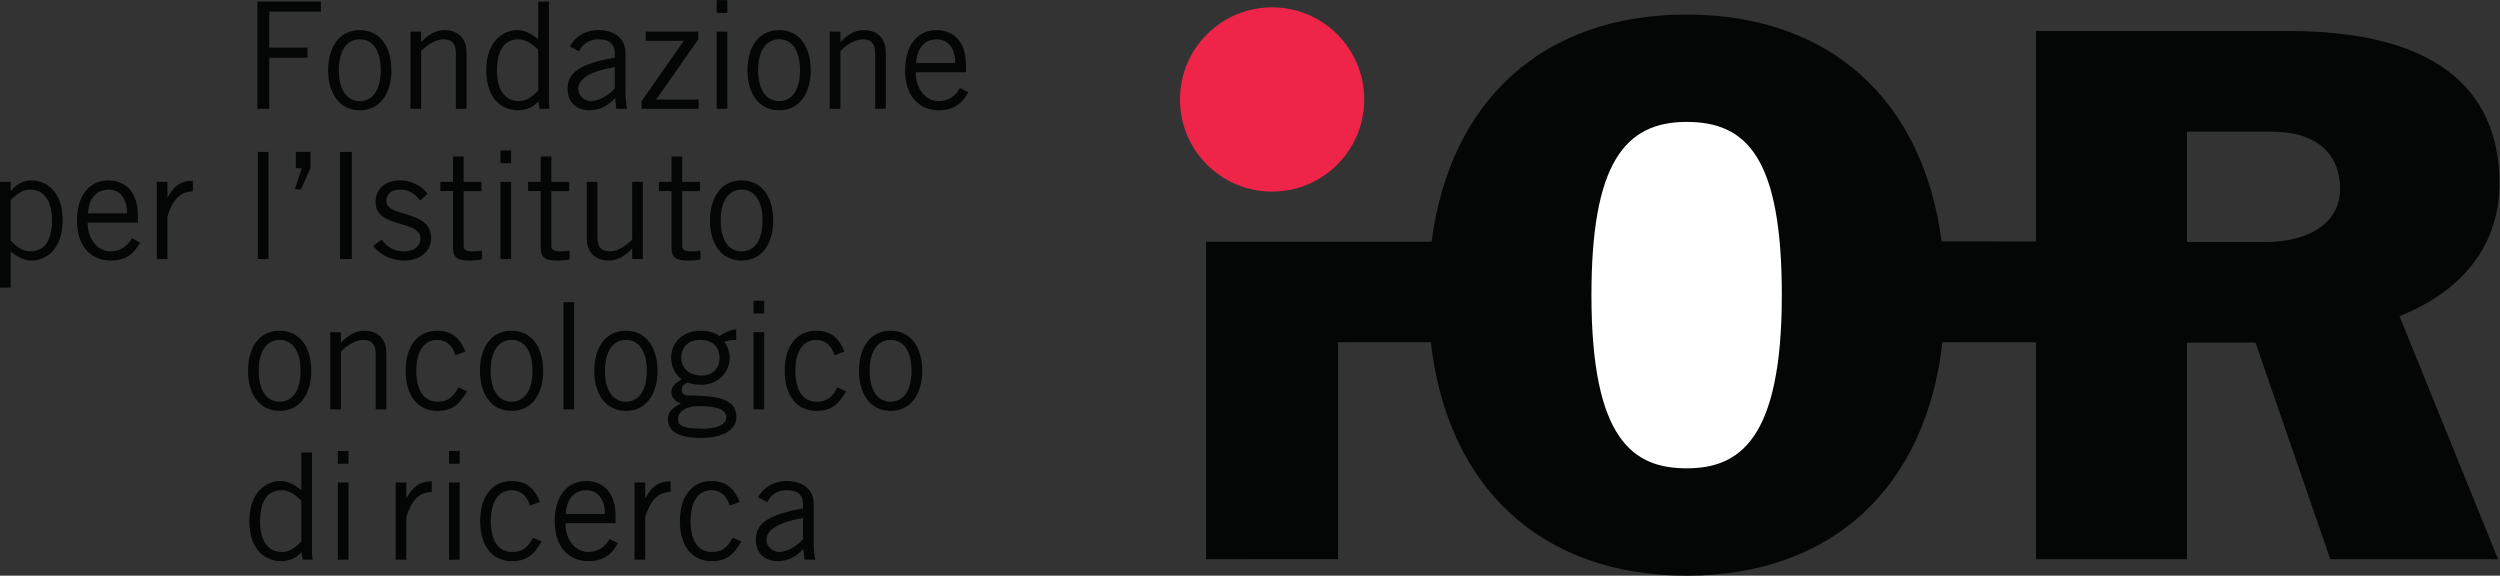 <?xml version="1.0" encoding="UTF-8" standalone="no"?>
<svg
   xmlns:dc="http://purl.org/dc/elements/1.1/"
   xmlns:cc="http://creativecommons.org/ns#"
   xmlns:rdf="http://www.w3.org/1999/02/22-rdf-syntax-ns#"
   xmlns:svg="http://www.w3.org/2000/svg"
   xmlns="http://www.w3.org/2000/svg"
   viewBox="0 0 239.08 55.053"
   height="55.053"
   width="239.08"
   xml:space="preserve"
   id="svg2"
   version="1.1"><rect x="0" y="0" width="239.08" height="55.053" fill="#333333" stroke="none"/><defs
     id="defs6" /><g
     transform="matrix(1.333,0,0,-1.333,0,55.053)"
     id="g10"><g
       transform="scale(0.1)"
       id="g12"><path
         id="path14"
         style="fill:#040606;fill-opacity:1;fill-rule:nonzero;stroke:none"
         d="m 1678.81,277.469 c 0,24.051 -15.55,41.094 -49.15,41.094 h -60.68 v -79.192 h 56.17 c 31.09,0 53.66,13.535 53.66,38.098 z M 1393.52,167.418 C 1381.76,63.551 1314.62,-0.004 1210.02,-0.004 1105.4,-0.004 1038.25,63.59 1026.5,167.508 l -66.52,-0.039 v -155.625 0 H 865.254 V 239.637 h 161.796 c 13.18,101.211 79.89,162.933 182.97,162.933 103.02,0 169.7,-61.644 182.94,-162.73 l 67.7,-0.086 v 150.98 h 181.54 c 126.37,0 150.94,-60.14 150.94,-109.254 v 0 c 0,-47.121 -29.59,-78.691 -71.71,-95.222 l 70.72,-174.414 h -120.36 l -53.67,155.359 h -49.14 V 11.844 H 1460.66 V 167.469 l -67.14,-0.051" /><path
         id="path16"
         style="fill:#ffffff;fill-opacity:1;fill-rule:nonzero;stroke:none"
         d="m 1278.31,201.285 c 0,98.582 -25.16,124.258 -68.29,124.258 -44.67,0 -68.29,-30.293 -68.29,-124.258 0,-104.238 30.29,-124.258 68.29,-124.258 37.48,0 68.29,20.02 68.29,124.258 v 0" /><path
         id="path18"
         style="fill:#ee2549;fill-opacity:1;fill-rule:nonzero;stroke:none"
         d="m 978.73,341.637 c 0,36.5 -29.589,66.09 -66.093,66.09 -36.504,0 -66.094,-29.59 -66.094,-66.09 0,-36.504 29.59,-66.094 66.094,-66.094 36.504,0 66.093,29.59 66.093,66.094 v 0" /><path
         id="path20"
         style="fill:#040606;fill-opacity:1;fill-rule:nonzero;stroke:none"
         d="m 7.664,240.34 c 4.156,-4.594 9.387,-7.68 13.961,-7.68 8.941,0 15.652,5.863 15.652,22.59 0,14.055 -6.074,21.73 -15.652,21.73 -4.902,0 -8.527,-2.14 -13.961,-7.46 z M 0,206.676 v 75.84 h 7.664 v -6.504 h 0.219 c 2.867,4.148 9.051,7.566 14.383,7.566 9.797,0 22.688,-6.598 22.688,-28.765 0,-21.516 -12.891,-28.75 -22.258,-28.75 -5.231,0 -10.34,2.656 -14.602,6.171 l -0.43,0.211 V 206.676 H 0" /><path
         id="path22"
         style="fill:#040606;fill-opacity:1;fill-rule:nonzero;stroke:none"
         d="m 91.219,259.93 c 0,10.222 -4.899,17.05 -13.203,17.05 -9.266,0 -14.273,-6.828 -14.91,-17.05 z m 9.375,-20.989 c -3.629,-6.281 -8.735,-12.878 -21.297,-12.878 -12.359,0 -24.078,8.511 -24.078,28.75 0,17.898 8.941,28.765 22.578,28.765 11.508,0 21.09,-7.461 21.09,-25.144 v -5.11 H 62.883 c 0,-12.144 7.246,-20.664 16.414,-20.664 6.816,0 12.133,3.625 15.324,9.375 l 5.973,-3.094" /><path
         id="path24"
         style="fill:#040606;fill-opacity:1;fill-rule:nonzero;stroke:none"
         d="m 112.473,282.516 h 7.668 v -10.977 h 0.218 c 4.262,7.57 8.84,11.824 18.004,11.824 v -7.664 c -9.593,-0.215 -14.601,-6.504 -18.222,-17.898 v -30.676 h -7.668 v 55.391" /><path
         id="path26"
         style="fill:#040606;fill-opacity:1;fill-rule:nonzero;stroke:none"
         d="m 230.234,411.852 v -7.243 h -37.07 V 378.84 h 27.473 v -7.25 h -27.473 v -36.641 h -8.527 v 76.903 h 45.597" /><path
         id="path28"
         style="fill:#040606;fill-opacity:1;fill-rule:nonzero;stroke:none"
         d="m 258.129,384.801 c -9.164,0 -15.02,-7.887 -15.02,-22.156 0,-14.278 5.856,-22.161 15.02,-22.161 9.16,0 15.016,7.883 15.016,22.161 0,14.269 -5.856,22.156 -15.016,22.156 z m 0,-50.918 c -15.121,0 -22.695,12.785 -22.695,28.762 0,15.976 7.574,28.757 22.695,28.757 15.117,0 22.691,-12.781 22.691,-28.757 0,-15.977 -7.574,-28.762 -22.691,-28.762" /><path
         id="path30"
         style="fill:#040606;fill-opacity:1;fill-rule:nonzero;stroke:none"
         d="m 302.117,390.34 v -7.457 h 0.211 c 4.363,4.898 10.113,8.519 16.395,8.519 8.215,0 15.984,-4.261 15.984,-16.191 v -40.262 h -7.668 v 40.047 c 0,7.356 -3.519,9.805 -9.059,9.805 -5.746,0 -12.355,-4.688 -15.863,-8.414 v -41.438 h -7.676 v 55.391 h 7.676" /><path
         id="path32"
         style="fill:#040606;fill-opacity:1;fill-rule:nonzero;stroke:none"
         d="m 386.137,377.129 c -4.16,4.582 -9.371,7.672 -13.946,7.672 -8.957,0 -15.668,-5.86 -15.668,-22.582 0,-14.059 6.075,-21.735 15.668,-21.735 4.887,0 8.512,2.141 13.946,7.461 z m 7.668,34.723 v -64.766 c 0,-4.043 -0.211,-8.086 0.425,-12.137 h -7.023 l -1.07,5.438 c -2.555,-3.524 -7.989,-6.504 -14.586,-6.504 -9.797,0 -22.696,6.601 -22.696,28.762 0,21.515 12.899,28.757 22.266,28.757 5.211,0 10.34,-2.66 14.586,-6.179 l 0.43,-0.207 v 26.836 h 7.668" /><path
         id="path34"
         style="fill:#040606;fill-opacity:1;fill-rule:nonzero;stroke:none"
         d="m 441.074,364.883 c -17.57,-3.09 -26.195,-8.207 -26.195,-15.871 0,-5.117 4.894,-8.528 9.144,-8.528 5.54,0 12.582,4.055 17.051,9.161 z m -32.269,14.801 c 3.5,6.39 10.32,11.718 20.758,11.718 9.371,0 19.175,-4.472 19.175,-16.609 v -27.922 c 0,-6.062 0.532,-9.051 1.274,-11.922 h -7.871 l -0.86,7.676 c -3.832,-4.27 -10.008,-8.742 -18.312,-8.742 -8.528,0 -15.774,5.117 -15.774,15.234 0,12.145 9.27,18.207 33.879,22.582 v 2.981 c 0,7.347 -4.797,10.121 -11.406,10.121 -8.512,0 -12.668,-4.903 -14.156,-8.629 l -6.707,3.512" /><path
         id="path36"
         style="fill:#040606;fill-opacity:1;fill-rule:nonzero;stroke:none"
         d="m 501.195,334.949 h -40.902 v 5.535 l 30.254,43.246 h -27.266 v 6.61 h 37.703 v -5.539 l -30.254,-43.25 h 30.465 v -6.602" /><path
         id="path38"
         style="fill:#040606;fill-opacity:1;fill-rule:nonzero;stroke:none"
         d="m 514.145,390.34 h 7.664 v -55.391 h -7.664 z m 7.664,22.582 v -9.164 h -7.664 v 9.164 h 7.664" /><path
         id="path40"
         style="fill:#040606;fill-opacity:1;fill-rule:nonzero;stroke:none"
         d="m 558.938,384.801 c -9.165,0 -15.012,-7.887 -15.012,-22.156 0,-14.278 5.847,-22.161 15.012,-22.161 9.167,0 15.015,7.883 15.015,22.161 0,14.269 -5.848,22.156 -15.015,22.156 z m 0,-50.918 c -15.118,0 -22.696,12.785 -22.696,28.762 0,15.976 7.578,28.757 22.696,28.757 15.125,0 22.699,-12.781 22.699,-28.757 0,-15.977 -7.574,-28.762 -22.699,-28.762" /><path
         id="path42"
         style="fill:#040606;fill-opacity:1;fill-rule:nonzero;stroke:none"
         d="m 602.934,390.34 v -7.457 h 0.203 c 4.367,4.898 10.121,8.519 16.398,8.519 8.211,0 15.981,-4.261 15.981,-16.191 v -40.262 h -7.661 v 40.047 c 0,7.356 -3.519,9.805 -9.062,9.805 -5.746,0 -12.359,-4.688 -15.859,-8.414 v -41.438 h -7.68 v 55.391 h 7.68" /><path
         id="path44"
         style="fill:#040606;fill-opacity:1;fill-rule:nonzero;stroke:none"
         d="m 685.332,367.754 c 0,10.23 -4.902,17.047 -13.203,17.047 -9.27,0 -14.274,-6.817 -14.914,-17.047 z m 9.367,-20.981 c -3.621,-6.289 -8.726,-12.89 -21.297,-12.89 -12.351,0 -24.074,8.527 -24.074,28.762 0,17.894 8.942,28.757 22.574,28.757 11.516,0 21.09,-7.457 21.09,-25.136 v -5.114 h -36 c 0,-12.14 7.25,-20.668 16.41,-20.668 6.821,0 12.141,3.633 15.328,9.375 l 5.969,-3.086" /><path
         id="path46"
         style="fill:#040606;fill-opacity:1;fill-rule:nonzero;stroke:none"
         d="m 192.633,304.027 v -76.902 h -7.668 v 76.902 h 7.668" /><path
         id="path48"
         style="fill:#040606;fill-opacity:1;fill-rule:nonzero;stroke:none"
         d="m 222.676,292.313 -6.715,-15.118 h -4.469 l 5.004,15.118 h -4.262 v 11.714 h 10.442 v -11.714" /><path
         id="path50"
         style="fill:#040606;fill-opacity:1;fill-rule:nonzero;stroke:none"
         d="m 252.441,304.027 v -76.902 h -8.511 v 76.902 h 8.511" /><path
         id="path52"
         style="fill:#040606;fill-opacity:1;fill-rule:nonzero;stroke:none"
         d="m 273.813,241.18 c 3.621,-5.215 8.941,-8.52 15.875,-8.52 8.304,0 11.925,4.477 11.925,9.16 0,14.067 -32.804,6.606 -32.172,26.848 0.313,9.578 7.668,15.02 18.317,14.91 7.246,-0.105 15.238,-4.051 18.965,-9.695 l -5.332,-4.688 c -4.25,5.227 -8.301,7.785 -14.274,7.785 -6.488,0 -10.008,-3.312 -10.008,-8.214 0,-12.032 32.168,-5.848 32.168,-26.512 0,-10.766 -9.371,-16.191 -19.382,-16.191 -8.625,0 -17.051,3.726 -22.157,10.546 l 6.075,4.571" /><path
         id="path54"
         style="fill:#040606;fill-opacity:1;fill-rule:nonzero;stroke:none"
         d="m 324.961,282.516 v 18.214 h 7.664 v -18.214 h 12.789 v -6.614 h -12.789 v -39.414 c 0,-2.547 1.813,-3.828 6.281,-3.828 2.559,0 4.797,0.219 6.821,0.539 v -6.289 c -1.383,-0.43 -4.473,-0.847 -8.946,-0.847 -8.316,0 -11.82,2.128 -11.82,9.16 v 40.679 h -9.059 v 6.614 h 9.059" /><path
         id="path56"
         style="fill:#040606;fill-opacity:1;fill-rule:nonzero;stroke:none"
         d="m 358.973,282.516 h 7.664 v -55.391 h -7.664 z m 7.664,22.578 v -9.16 h -7.664 v 9.16 h 7.664" /><path
         id="path58"
         style="fill:#040606;fill-opacity:1;fill-rule:nonzero;stroke:none"
         d="m 387.902,282.516 v 18.214 h 7.664 v -18.214 h 12.786 v -6.614 h -12.786 v -39.414 c 0,-2.547 1.817,-3.828 6.282,-3.828 2.554,0 4.8,0.219 6.82,0.539 v -6.289 c -1.383,-0.43 -4.469,-0.847 -8.941,-0.847 -8.317,0 -11.825,2.128 -11.825,9.16 v 40.679 h -9.054 v 6.614 h 9.054" /><path
         id="path60"
         style="fill:#040606;fill-opacity:1;fill-rule:nonzero;stroke:none"
         d="m 453.551,227.125 v 7.449 h -0.207 c -4.371,-4.898 -10.133,-8.511 -16.41,-8.511 -8.2,0 -15.985,4.257 -15.985,16.191 v 40.262 h 7.68 v -40.047 c 0,-7.356 3.504,-9.809 9.047,-9.809 5.762,0 12.351,4.692 15.875,8.418 v 41.438 h 7.664 v -55.391 h -7.664" /><path
         id="path62"
         style="fill:#040606;fill-opacity:1;fill-rule:nonzero;stroke:none"
         d="m 481.754,282.516 v 18.214 h 7.664 v -18.214 h 12.789 v -6.614 h -12.789 v -39.414 c 0,-2.547 1.812,-3.828 6.285,-3.828 2.555,0 4.793,0.219 6.817,0.539 v -6.289 c -1.383,-0.43 -4.473,-0.847 -8.942,-0.847 -8.32,0 -11.824,2.128 -11.824,9.16 v 40.679 h -9.059 v 6.614 h 9.059" /><path
         id="path64"
         style="fill:#040606;fill-opacity:1;fill-rule:nonzero;stroke:none"
         d="m 532.047,276.98 c -9.168,0 -15.024,-7.89 -15.024,-22.167 0,-14.27 5.856,-22.153 15.024,-22.153 9.156,0 15.012,7.883 15.012,22.153 0,14.277 -5.856,22.167 -15.012,22.167 z m 0,-50.917 c -15.125,0 -22.699,12.781 -22.699,28.75 0,15.984 7.574,28.765 22.699,28.765 15.113,0 22.687,-12.781 22.687,-28.765 0,-15.969 -7.574,-28.75 -22.687,-28.75" /><path
         id="path66"
         style="fill:#040606;fill-opacity:1;fill-rule:nonzero;stroke:none"
         d="m 200.617,169.137 c -9.164,0 -15.012,-7.879 -15.012,-22.157 0,-14.269 5.848,-22.152 15.012,-22.152 9.168,0 15.016,7.883 15.016,22.152 0,14.278 -5.848,22.157 -15.016,22.157 z m 0,-50.907 c -15.113,0 -22.691,12.782 -22.691,28.75 0,15.985 7.578,28.758 22.691,28.758 15.125,0 22.696,-12.773 22.696,-28.758 0,-15.968 -7.571,-28.75 -22.696,-28.75" /><path
         id="path68"
         style="fill:#040606;fill-opacity:1;fill-rule:nonzero;stroke:none"
         d="m 244.598,174.684 v -7.461 h 0.207 c 4.363,4.902 10.117,8.515 16.394,8.515 8.215,0 15.981,-4.258 15.981,-16.179 v -40.266 h -7.66 v 40.051 c 0,7.344 -3.52,9.793 -9.063,9.793 -5.746,0 -12.359,-4.676 -15.859,-8.407 v -41.437 h -7.68 v 55.391 h 7.68" /><path
         id="path70"
         style="fill:#040606;fill-opacity:1;fill-rule:nonzero;stroke:none"
         d="m 326.785,158.16 c -2.137,6.719 -6.504,10.977 -13.109,10.977 -9.477,0 -15.02,-8.086 -15.02,-22.157 0,-14.054 5.543,-22.152 15.02,-22.152 7.035,0 10.972,2.336 15.234,10.227 l 6.184,-2.774 c -5.543,-9.367 -10.446,-14.051 -21.418,-14.051 -13.844,0 -22.68,10.86 -22.68,28.75 0,17.899 8.836,28.758 22.68,28.758 11.406,0 16.722,-6.386 20.238,-15.008 l -7.129,-2.57" /><path
         id="path72"
         style="fill:#040606;fill-opacity:1;fill-rule:nonzero;stroke:none"
         d="m 367.008,169.137 c -9.164,0 -15.016,-7.879 -15.016,-22.157 0,-14.269 5.852,-22.152 15.016,-22.152 9.164,0 15.012,7.883 15.012,22.152 0,14.278 -5.848,22.157 -15.012,22.157 z m 0,-50.907 c -15.121,0 -22.692,12.782 -22.692,28.75 0,15.985 7.571,28.758 22.692,28.758 15.121,0 22.691,-12.773 22.691,-28.758 0,-15.968 -7.57,-28.75 -22.691,-28.75" /><path
         id="path74"
         style="fill:#040606;fill-opacity:1;fill-rule:nonzero;stroke:none"
         d="m 411.887,196.195 v -76.902 h -7.66 v 76.902 h 7.66" /><path
         id="path76"
         style="fill:#040606;fill-opacity:1;fill-rule:nonzero;stroke:none"
         d="m 449.035,169.137 c -9.164,0 -15.019,-7.879 -15.019,-22.157 0,-14.269 5.855,-22.152 15.019,-22.152 9.16,0 15.016,7.883 15.016,22.152 0,14.278 -5.856,22.157 -15.016,22.157 z m 0,-50.907 c -15.121,0 -22.691,12.782 -22.691,28.75 0,15.985 7.57,28.758 22.691,28.758 15.117,0 22.692,-12.773 22.692,-28.758 0,-15.968 -7.575,-28.75 -22.692,-28.75" /><path
         id="path78"
         style="fill:#040606;fill-opacity:1;fill-rule:nonzero;stroke:none"
         d="m 502.191,169.137 c -8.75,0 -13.429,-5.535 -13.429,-12.774 0,-7.351 5.75,-12.793 14.273,-12.793 8.735,0 13.203,5.762 13.203,12.364 0,8.086 -4.675,13.203 -14.047,13.203 z m -0.328,-47.5 c -12.031,0 -15.441,-5.332 -15.441,-9.27 0,-4.156 2.551,-6.929 17.894,-6.929 9.161,0 16.614,2.566 16.723,7.996 -0.109,5.429 -5.644,8.203 -19.176,8.203 z m 26.305,47.5 c -3.195,0 -6.598,-0.528 -8.512,-1.485 1.586,-1.922 3.832,-6.179 3.832,-11.289 0,-10.976 -9.058,-19.394 -20.242,-19.394 -4.473,0 -6.816,0.644 -9.805,1.496 -2.968,-0.852 -4.367,-2.668 -4.367,-5.117 0,-2.551 1.813,-4.043 4.594,-4.043 26.195,0 34.617,-4.692 34.617,-15.559 0,-8.086 -7.988,-14.91 -25.25,-14.91 -15.547,0 -23.867,4.266 -23.867,13.426 0,5.539 3.418,8.203 9.391,11.289 -4.262,1.277 -6.938,4.582 -6.938,7.883 0,4.793 3.207,6.812 7.453,9.48 -5.215,3.945 -7.558,9.375 -7.558,15.449 0,11.707 9.164,19.375 20.988,19.375 5.965,0 10.113,-1.269 13.734,-3.828 3.317,2.344 7.785,4.473 11.93,4.903 v -7.676" /><path
         id="path80"
         style="fill:#040606;fill-opacity:1;fill-rule:nonzero;stroke:none"
         d="m 540.586,174.684 h 7.66 v -55.391 h -7.66 z m 7.66,22.578 v -9.16 h -7.66 v 9.16 h 7.66" /><path
         id="path82"
         style="fill:#040606;fill-opacity:1;fill-rule:nonzero;stroke:none"
         d="m 598.73,158.16 c -2.14,6.719 -6.503,10.977 -13.117,10.977 -9.476,0 -15.015,-8.086 -15.015,-22.157 0,-14.054 5.539,-22.152 15.015,-22.152 7.043,0 10.977,2.336 15.239,10.227 l 6.179,-2.774 c -5.539,-9.367 -10.441,-14.051 -21.418,-14.051 -13.843,0 -22.679,10.86 -22.679,28.75 0,17.899 8.836,28.758 22.679,28.758 11.407,0 16.727,-6.386 20.246,-15.008 l -7.129,-2.57" /><path
         id="path84"
         style="fill:#040606;fill-opacity:1;fill-rule:nonzero;stroke:none"
         d="m 638.949,169.137 c -9.164,0 -15.015,-7.879 -15.015,-22.157 0,-14.269 5.851,-22.152 15.015,-22.152 9.16,0 15.016,7.883 15.016,22.152 0,14.278 -5.856,22.157 -15.016,22.157 z m 0,-50.907 c -15.121,0 -22.695,12.782 -22.695,28.75 0,15.985 7.574,28.758 22.695,28.758 15.117,0 22.692,-12.773 22.692,-28.758 0,-15.968 -7.575,-28.75 -22.692,-28.75" /><path
         id="path86"
         style="fill:#040606;fill-opacity:1;fill-rule:nonzero;stroke:none"
         d="m 216.172,53.648 c -4.16,4.582 -9.371,7.668 -13.945,7.668 -8.957,0 -15.672,-5.863 -15.672,-22.582 0,-14.059 6.078,-21.727 15.672,-21.727 4.882,0 8.507,2.129 13.945,7.453 z m 7.66,34.715 V 23.609 c 0,-4.051 -0.203,-8.094 0.434,-12.149 h -7.028 l -1.066,5.441 c -2.555,-3.516 -7.992,-6.496 -14.586,-6.496 -9.805,0 -22.695,6.601 -22.695,28.75 0,21.523 12.89,28.762 22.265,28.762 5.211,0 10.336,-2.656 14.586,-6.184 l 0.43,-0.207 v 26.836 h 7.66" /><path
         id="path88"
         style="fill:#040606;fill-opacity:1;fill-rule:nonzero;stroke:none"
         d="m 242.352,66.852 h 7.668 V 11.461 h -7.668 z m 7.668,22.59 v -9.172 h -7.668 v 9.172 h 7.668" /><path
         id="path90"
         style="fill:#040606;fill-opacity:1;fill-rule:nonzero;stroke:none"
         d="m 283.867,66.852 h 7.66 V 55.875 h 0.227 c 4.262,7.57 8.836,11.824 18,11.824 v -7.664 C 300.16,59.82 295.156,53.543 291.527,42.145 V 11.461 h -7.66 v 55.391" /><path
         id="path92"
         style="fill:#040606;fill-opacity:1;fill-rule:nonzero;stroke:none"
         d="m 322.121,66.852 h 7.668 V 11.461 h -7.668 z m 7.668,22.59 v -9.172 h -7.668 v 9.172 h 7.668" /><path
         id="path94"
         style="fill:#040606;fill-opacity:1;fill-rule:nonzero;stroke:none"
         d="m 380.273,50.34 c -2.14,6.719 -6.511,10.977 -13.117,10.977 -9.476,0 -15.015,-8.098 -15.015,-22.16 0,-14.062 5.539,-22.148 15.015,-22.148 7.035,0 10.977,2.336 15.235,10.227 l 6.183,-2.773 c -5.543,-9.375 -10.441,-14.055 -21.418,-14.055 -13.843,0 -22.679,10.859 -22.679,28.75 0,17.902 8.836,28.762 22.679,28.762 11.407,0 16.727,-6.391 20.246,-15.02 l -7.129,-2.559" /><path
         id="path96"
         style="fill:#040606;fill-opacity:1;fill-rule:nonzero;stroke:none"
         d="m 433.973,44.273 c 0,10.223 -4.899,17.043 -13.203,17.043 -9.266,0 -14.274,-6.82 -14.911,-17.043 z m 9.375,-20.988 c -3.629,-6.277 -8.735,-12.879 -21.297,-12.879 -12.36,0 -24.078,8.516 -24.078,28.75 0,17.902 8.941,28.762 22.578,28.762 11.508,0 21.09,-7.453 21.09,-25.141 v -5.105 h -36.004 c 0,-12.149 7.25,-20.664 16.414,-20.664 6.816,0 12.133,3.625 15.328,9.363 l 5.969,-3.086" /><path
         id="path98"
         style="fill:#040606;fill-opacity:1;fill-rule:nonzero;stroke:none"
         d="m 455.227,66.852 h 7.664 V 55.875 h 0.222 c 4.266,7.57 8.84,11.824 18.004,11.824 v -7.664 C 471.523,59.82 466.516,53.543 462.891,42.145 V 11.461 h -7.664 v 55.391" /><path
         id="path100"
         style="fill:#040606;fill-opacity:1;fill-rule:nonzero;stroke:none"
         d="m 523.551,50.34 c -2.141,6.719 -6.512,10.977 -13.117,10.977 -9.477,0 -15.016,-8.098 -15.016,-22.16 0,-14.062 5.539,-22.148 15.016,-22.148 7.039,0 10.976,2.336 15.238,10.227 l 6.176,-2.773 c -5.535,-9.375 -10.438,-14.055 -21.414,-14.055 -13.844,0 -22.68,10.859 -22.68,28.75 0,17.902 8.836,28.762 22.68,28.762 11.406,0 16.722,-6.391 20.246,-15.02 l -7.129,-2.559" /><path
         id="path102"
         style="fill:#040606;fill-opacity:1;fill-rule:nonzero;stroke:none"
         d="M 576.105,41.402 C 558.539,38.309 549.91,33.191 549.91,25.523 c 0,-5.105 4.903,-8.516 9.145,-8.516 5.543,0 12.586,4.043 17.05,9.149 z m -32.269,14.793 c 3.508,6.399 10.324,11.723 20.762,11.723 9.371,0 19.175,-4.473 19.175,-16.613 V 23.395 c 0,-6.074 0.532,-9.051 1.274,-11.934 h -7.871 l -0.86,7.676 c -3.832,-4.269 -10.007,-8.73 -18.312,-8.73 -8.524,0 -15.774,5.109 -15.774,15.226 0,12.145 9.266,18.223 33.875,22.586 v 2.977 c 0,7.348 -4.792,10.121 -11.406,10.121 -8.508,0 -12.664,-4.906 -14.148,-8.633 l -6.715,3.512" /></g></g></svg>